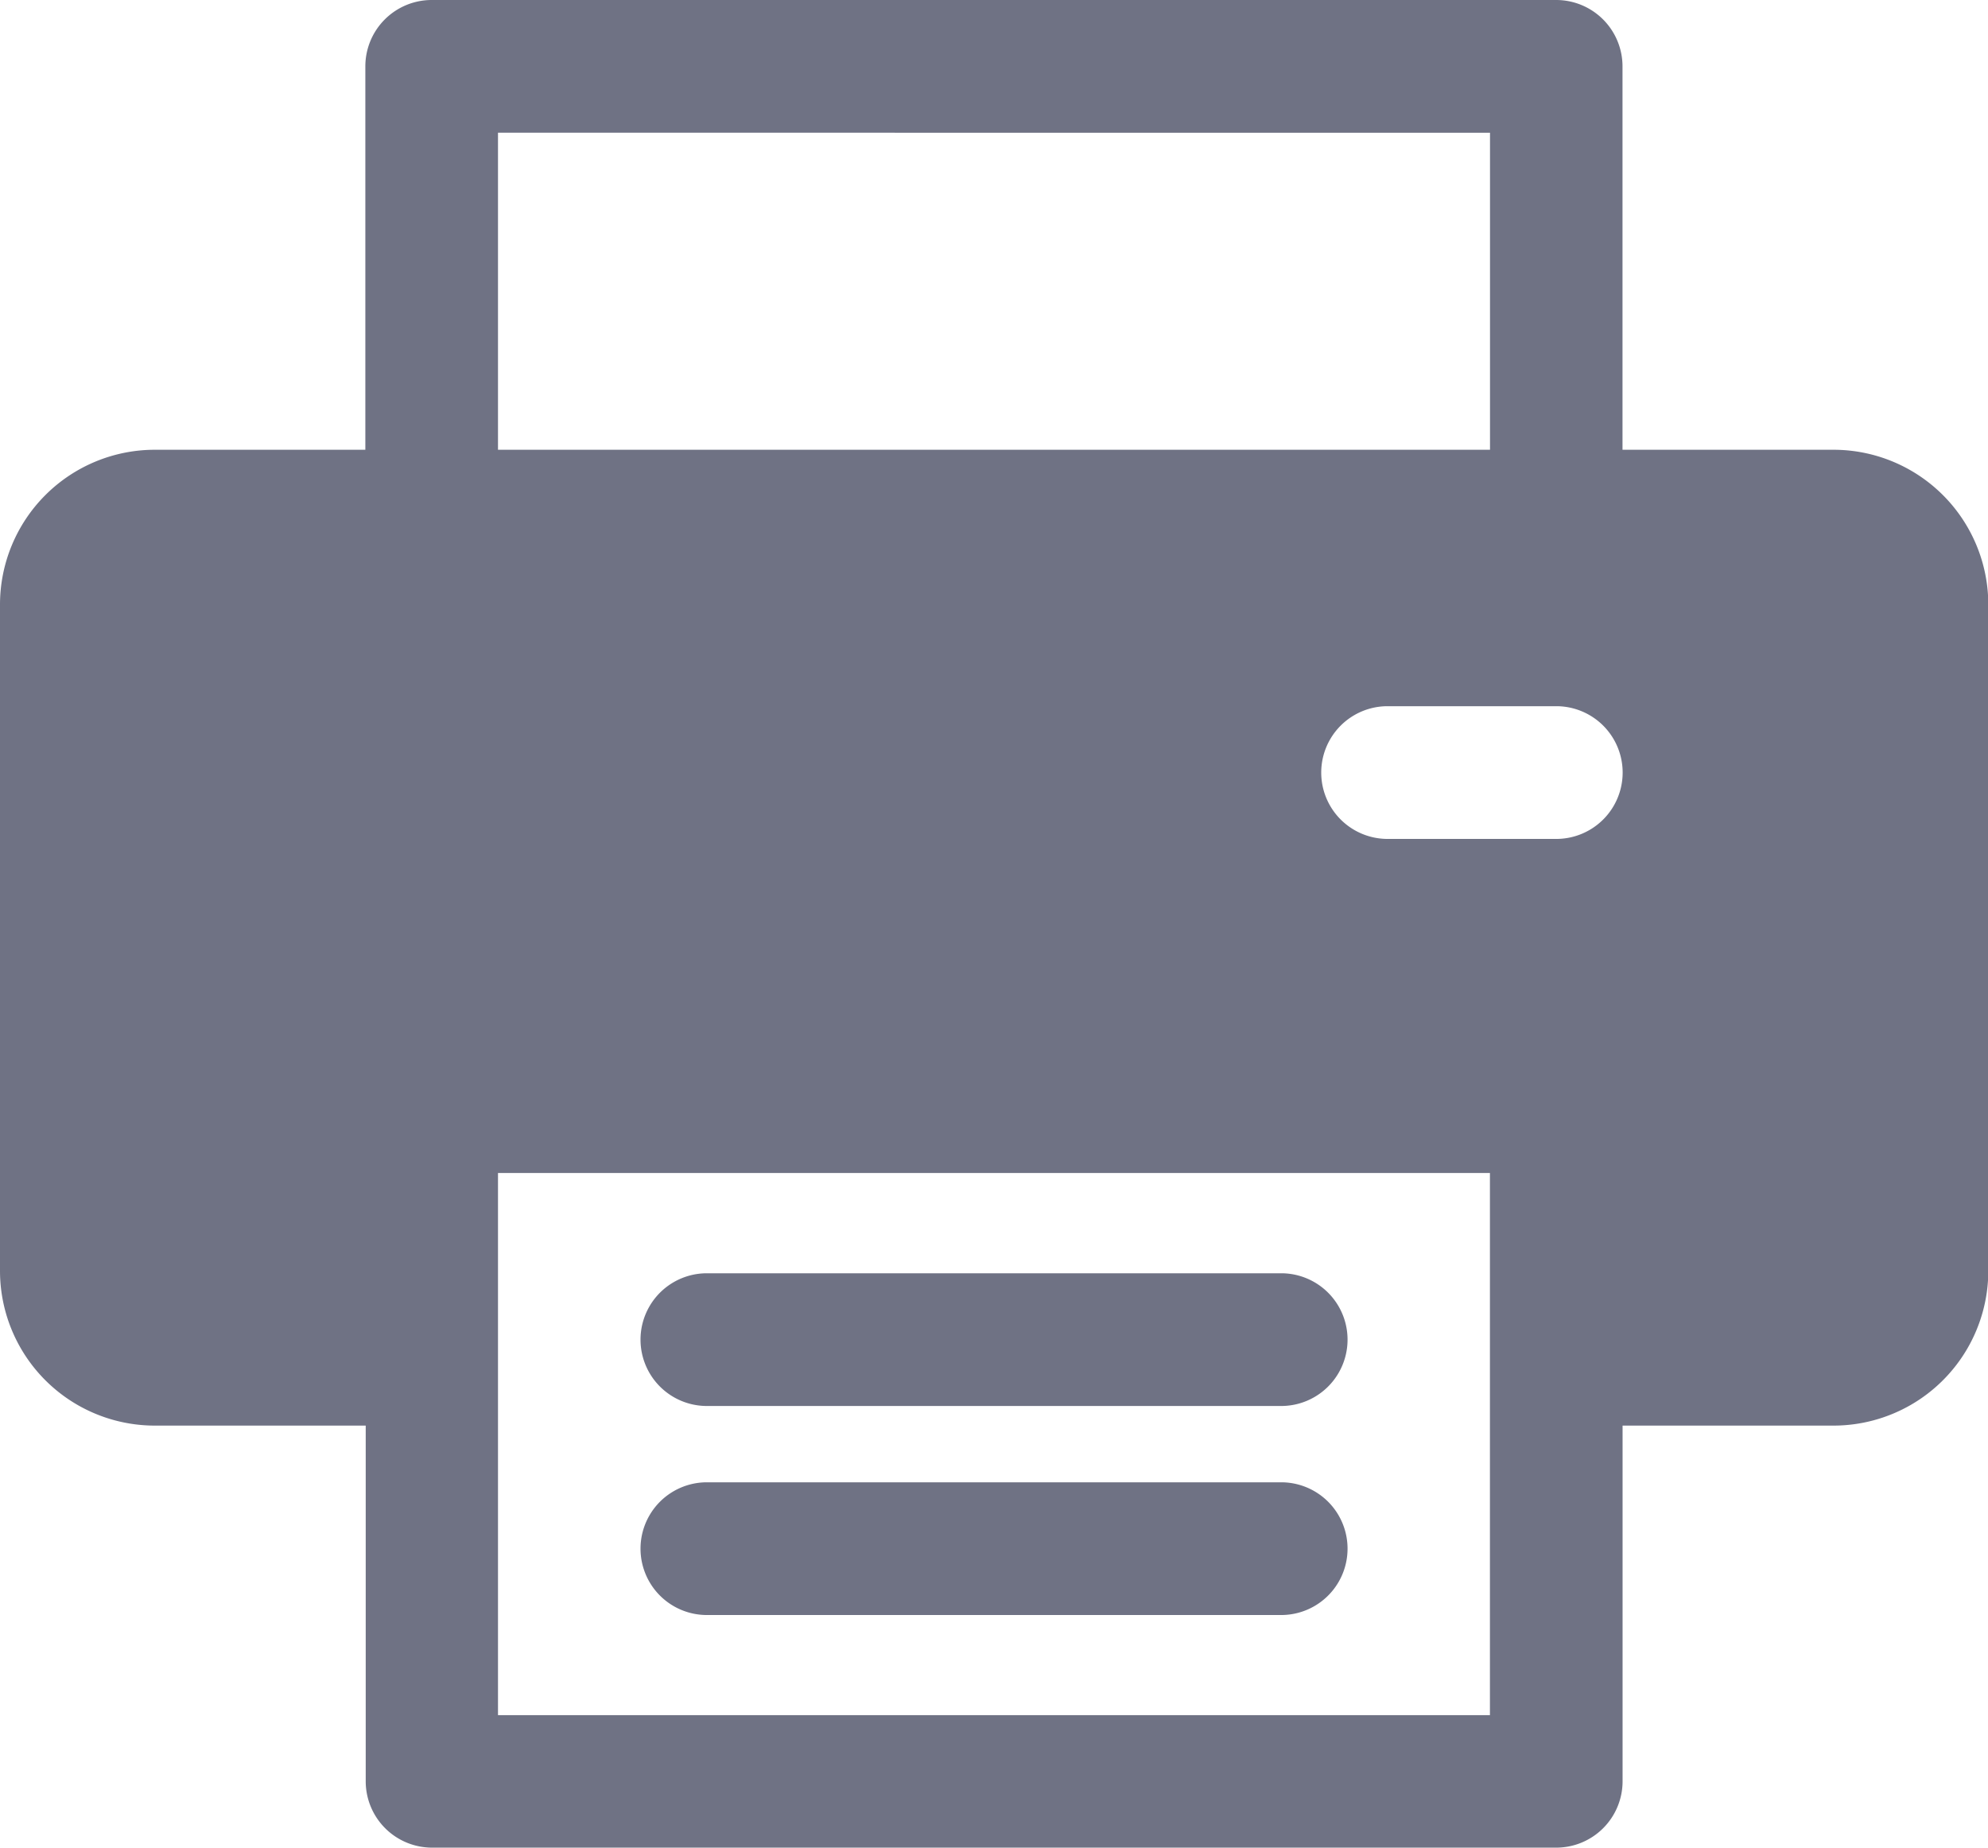 <svg xmlns="http://www.w3.org/2000/svg" width="26.962" height="25.059" viewBox="0 0 26.962 25.059">
  <g id="printing" transform="translate(0 -18.065)">
    <g id="Group_2041" data-name="Group 2041" transform="translate(8.688 38.169)">
      <g id="Group_2040" data-name="Group 2040">
        <path id="Path_1592" data-name="Path 1592" d="M173.665,399.834h-7.789a.9.9,0,0,0,0,1.8h7.789a.9.9,0,0,0,0-1.8Z" transform="translate(-164.977 -399.834)" fill="#6f7284"/>
      </g>
    </g>
    <g id="Group_2043" data-name="Group 2043" transform="translate(8.688 35.334)">
      <g id="Group_2042" data-name="Group 2042" transform="translate(0 0)">
        <path id="Path_1593" data-name="Path 1593" d="M173.665,346.006h-7.789a.9.9,0,1,0,0,1.8h7.789a.9.9,0,0,0,0-1.8Z" transform="translate(-164.977 -346.006)" fill="#6f7284"/>
      </g>
    </g>
    <g id="Group_2045" data-name="Group 2045" transform="translate(0 18.065)">
      <g id="Group_2044" data-name="Group 2044" transform="translate(0 0)">
        <path id="Path_1594" data-name="Path 1594" d="M24.865,24.165h-2.86v-5.2a.9.9,0,0,0-.9-.9H5.855a.9.9,0,0,0-.9.9v5.2H2.1a2.1,2.1,0,0,0-2.1,2.1V35.3a2.1,2.1,0,0,0,2.1,2.1h2.86v4.824a.9.9,0,0,0,.9.9H21.106a.9.9,0,0,0,.9-.9V37.4h2.86a2.1,2.1,0,0,0,2.1-2.1V26.262A2.1,2.1,0,0,0,24.865,24.165Zm-18.111-4.3H20.208v4.3H6.754ZM20.207,41.327H6.754V33.974H20.207C20.207,34.2,20.207,41.158,20.207,41.327Zm.9-11.884H18.819a.9.9,0,0,1,0-1.8h2.288a.9.9,0,0,1,0,1.8Z" transform="translate(0 -18.065)" fill="#6f7284"/>
      </g>
    </g>
  </g>
</svg>
